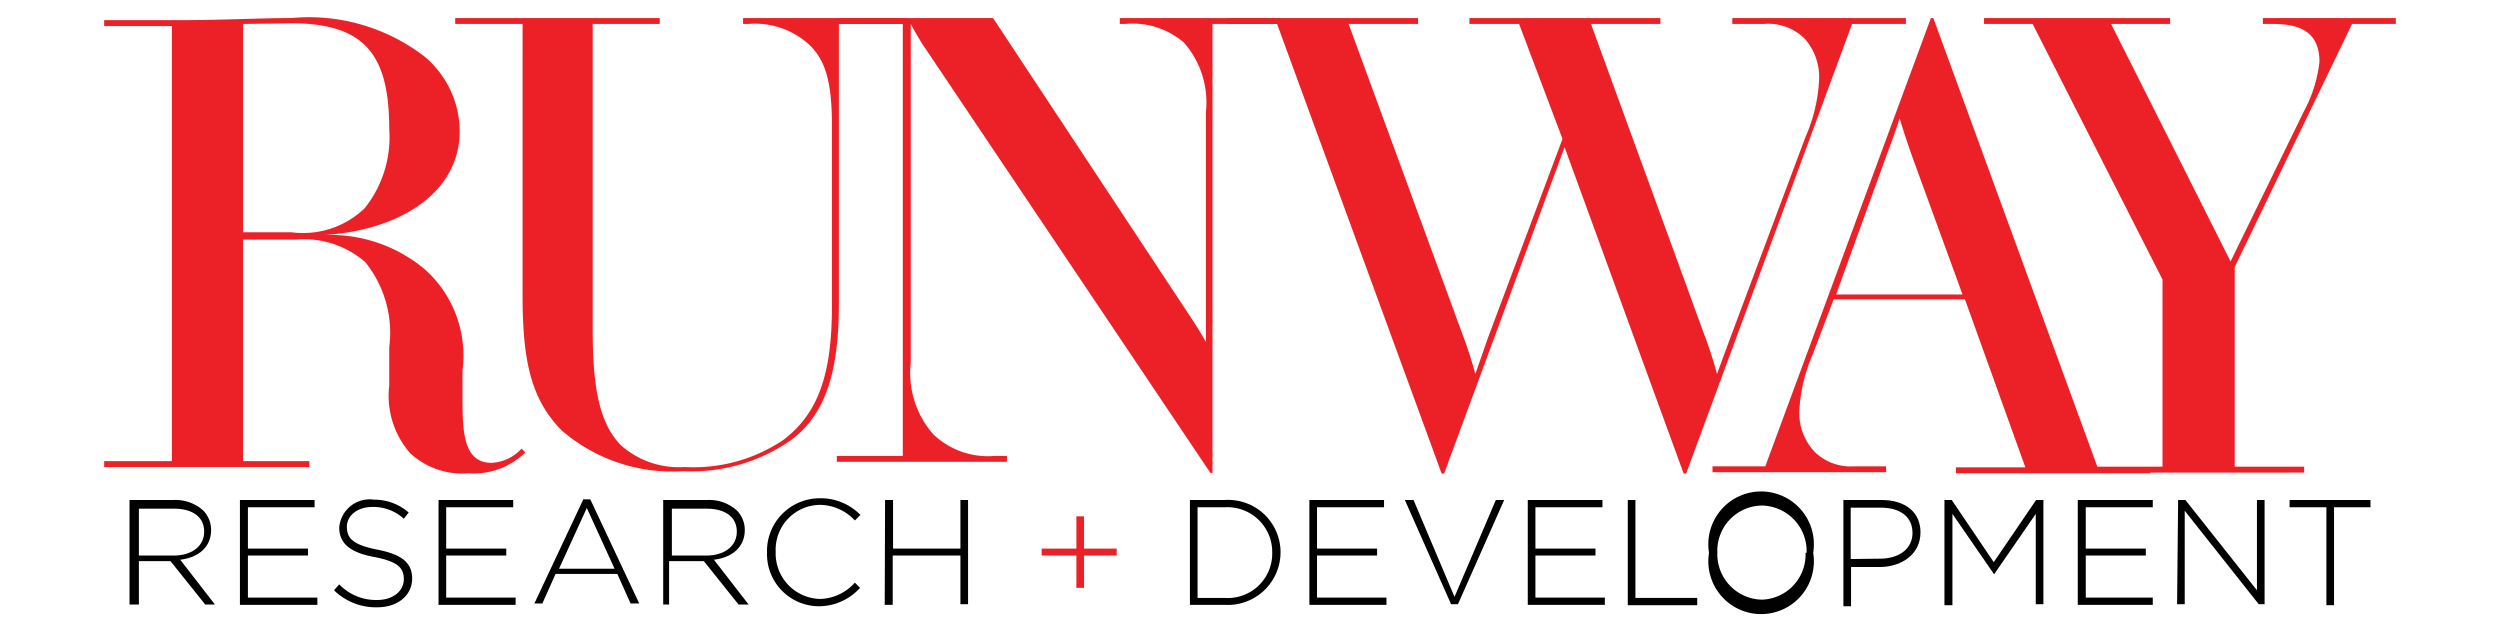 <svg id="Layer_1" data-name="Layer 1" xmlns="http://www.w3.org/2000/svg" viewBox="0 0 72 18"><defs><style>.cls-1{fill:#ec2128;}.cls-2{fill:#010101;}</style></defs><title>runway-logo-72px</title><path class="cls-1" d="M13.49,13.63a2.2,2.2,0,0,1-1.68-.58,2.52,2.52,0,0,1-.6-1.95V10a3.24,3.24,0,0,0-.69-2.45,2.69,2.69,0,0,0-2-.65H7v6.38H8.91v.17H3v-.17H4.95V.75H3V.58H5.21C6.4.58,7.51.52,8.39.52a5.45,5.45,0,0,1,3.85,1.12,2.83,2.83,0,0,1,1,2.13c0,1.83-1.81,2.88-3.93,3v0a4.24,4.24,0,0,1,2.94,1,3.33,3.33,0,0,1,1.07,2.9v.71c0,1,0,1.95.84,1.95a1.25,1.25,0,0,0,.86-.41l.11.11A2.12,2.12,0,0,1,13.49,13.63ZM8.39.67,7,.69v6h1.4A2.56,2.56,0,0,0,10.5,6a3.27,3.27,0,0,0,.71-2.28C11.21,1.61,10.54.67,8.39.67Z"/><path class="cls-1" d="M24.16.69v8c0,1.7-.24,3.16-1.4,4a5,5,0,0,1-3.08.88,4.87,4.87,0,0,1-3.51-1.18c-.88-.9-1.12-2-1.12-3.89V.69H13.11V.52H19V.69H17.07V9.51c0,1.64.19,2.69.82,3.32a2.51,2.51,0,0,0,1.83.62,4.63,4.63,0,0,0,2.84-.78c1.06-.8,1.4-2,1.4-3.87V3.62c0-1.33-.21-1.89-.64-2.32A2.31,2.31,0,0,0,21.55.69H21.4V.52h4.71V.69Z"/><path class="cls-1" d="M34.92.69V13.62l-.06,0L26.64,1.38c-.17-.24-.41-.69-.41-.69h0s0,.47,0,.75v9a2.68,2.68,0,0,0,.65,2.07,2.28,2.28,0,0,0,1.77.62H29v.17H24.1v-.17H26V.69H24.1V.52h4.5l5.78,8.75c.17.26.35.58.35.58h0s0-.3,0-.56V3.23a2.61,2.61,0,0,0-.63-2A2.26,2.26,0,0,0,32.4.69h-.15V.52h4.61V.69Z"/><path class="cls-1" d="M53.34.69,48.56,13.64h-.07l-3.43-9.4-3.47,9.4h-.07L36.78.69H35.34V.52h5.5V.69h-2l3.28,8.94a11.94,11.94,0,0,1,.37,1.14h0l.37-1.06L45,4,43.75.69H42.32V.52h5.5V.69h-2l3.26,8.94a11.91,11.91,0,0,1,.37,1.14h0s.19-.52.39-1.06L52,3.94a4.63,4.63,0,0,0,.39-1.64,1.67,1.67,0,0,0-.41-1.18A1.48,1.48,0,0,0,50.8.69h-.91V.52h5V.69Z"/><path class="cls-1" d="M56.33,13.63v-.17h2L56.59,8.62H52.81l-.6,1.58a4.67,4.67,0,0,0-.39,1.65A1.62,1.62,0,0,0,52.25,13a1.47,1.47,0,0,0,1.13.43h.94v.17h-5v-.17h1.52L55.61.52h.07l4.73,12.94h1.52v.17ZM55.09,4.56c-.23-.64-.38-1.15-.38-1.15h0s-.15.47-.38,1.07l-1.45,4h3.64Z"/><path class="cls-1" d="M67.74.69l-3.38,7v5.75h2v.17H60.28v-.17h2V8.05L58.54.69h-1.4V.52H62.5V.69H60.8l3.44,6.84v0l2.12-4.34a3.85,3.85,0,0,0,.44-1.41C66.8,1,66.34.69,65.48.69h-.31V.52H69V.69Z"/><path class="cls-2" d="M3.73,14.4H5a1.19,1.19,0,0,1,.85.3.8.8,0,0,1,.23.56h0c0,.51-.38.8-.89.86l1,1.29H5.91l-1-1.25H4v1.25H3.73ZM5,16c.51,0,.88-.26.88-.69h0c0-.41-.32-.66-.87-.66H4V16Z"/><path class="cls-2" d="M6.91,14.4H9.06v.21H7.14V15.8H8.87V16H7.14v1.21h2v.21H6.91Z"/><path class="cls-2" d="M9.62,17l.15-.17a1.47,1.47,0,0,0,1.09.45c.45,0,.77-.25.77-.6h0c0-.32-.17-.51-.86-.64s-1-.39-1-.85h0a.88.88,0,0,1,1-.8,1.51,1.51,0,0,1,1,.37l-.14.18a1.3,1.3,0,0,0-.9-.34c-.45,0-.74.26-.74.57h0c0,.32.16.52.88.66s1,.39,1,.83h0c0,.49-.42.83-1,.83A1.72,1.72,0,0,1,9.62,17Z"/><path class="cls-2" d="M12.63,14.4h2.15v.21H12.85V15.8h1.73V16H12.85v1.21h2v.21H12.63Z"/><path class="cls-2" d="M16.8,14.38H17l1.41,3h-.25l-.38-.85H16l-.38.85h-.23Zm.9,2-.8-1.75-.8,1.75Z"/><path class="cls-2" d="M19.1,14.4h1.27a1.19,1.19,0,0,1,.85.3.8.8,0,0,1,.23.56h0c0,.51-.38.8-.89.86l1,1.29h-.29l-1-1.25h-1v1.25H19.1ZM20.34,16c.51,0,.88-.26.88-.69h0c0-.41-.32-.66-.87-.66h-1V16Z"/><path class="cls-2" d="M22.09,15.92h0a1.52,1.52,0,0,1,1.51-1.57,1.6,1.6,0,0,1,1.18.48l-.16.16a1.39,1.39,0,0,0-1-.45,1.29,1.29,0,0,0-1.28,1.35h0a1.31,1.31,0,0,0,1.28,1.36,1.39,1.39,0,0,0,1-.47l.15.15a1.6,1.6,0,0,1-1.2.53A1.5,1.5,0,0,1,22.09,15.92Z"/><path class="cls-2" d="M25.49,14.4h.23v1.4h1.94V14.4h.22v3h-.22V16H25.71v1.42h-.23Z"/><path class="cls-1" d="M31,16H30V15.8H31v-.93h.22v.93h.94V16h-.94v.93H31Z"/><path class="cls-2" d="M34.27,14.4h1a1.51,1.51,0,0,1,1.61,1.51h0a1.52,1.52,0,0,1-1.61,1.51h-1Zm1,2.82a1.28,1.28,0,0,0,1.37-1.3h0a1.29,1.29,0,0,0-1.37-1.31h-.78v2.61Z"/><path class="cls-2" d="M37.71,14.4h2.15v.21H37.93V15.8h1.73V16H37.93v1.21h2v.21H37.71Z"/><path class="cls-2" d="M40.46,14.4h.25l1.18,2.79,1.19-2.79h.24l-1.33,3h-.2Z"/><path class="cls-2" d="M44,14.4h2.15v.21H44.22V15.8h1.73V16H44.22v1.21h2v.21H44Z"/><path class="cls-2" d="M46.88,14.4h.22v2.82h1.78v.21h-2Z"/><path class="cls-2" d="M49.22,15.92h0a1.52,1.52,0,1,1,3,0h0a1.52,1.52,0,1,1-3,0Zm2.81,0h0a1.31,1.31,0,0,0-1.29-1.36,1.3,1.3,0,0,0-1.28,1.35h0a1.31,1.31,0,0,0,1.29,1.36A1.3,1.3,0,0,0,52,15.92Z"/><path class="cls-2" d="M53.09,14.4h1.1c.67,0,1.12.34,1.12.93h0c0,.64-.55,1-1.18,1h-.82v1.13h-.22Zm1.05,1.69c.56,0,.94-.29.94-.74h0c0-.48-.37-.73-.92-.73h-.86v1.48Z"/><path class="cls-2" d="M56,14.4h.21l1.21,1.79,1.22-1.79h.21v3h-.22V14.8l-1.2,1.74h0l-1.2-1.74v2.63H56Z"/><path class="cls-2" d="M59.84,14.4H62v.21H60.07V15.8H61.8V16H60.07v1.21H62v.21H59.84Z"/><path class="cls-2" d="M62.73,14.4h.21L65,17V14.4h.22v3h-.17l-2.13-2.69v2.69h-.22Z"/><path class="cls-2" d="M67,14.61H65.94V14.4h2.33v.21H67.22v2.82H67Z"/></svg>